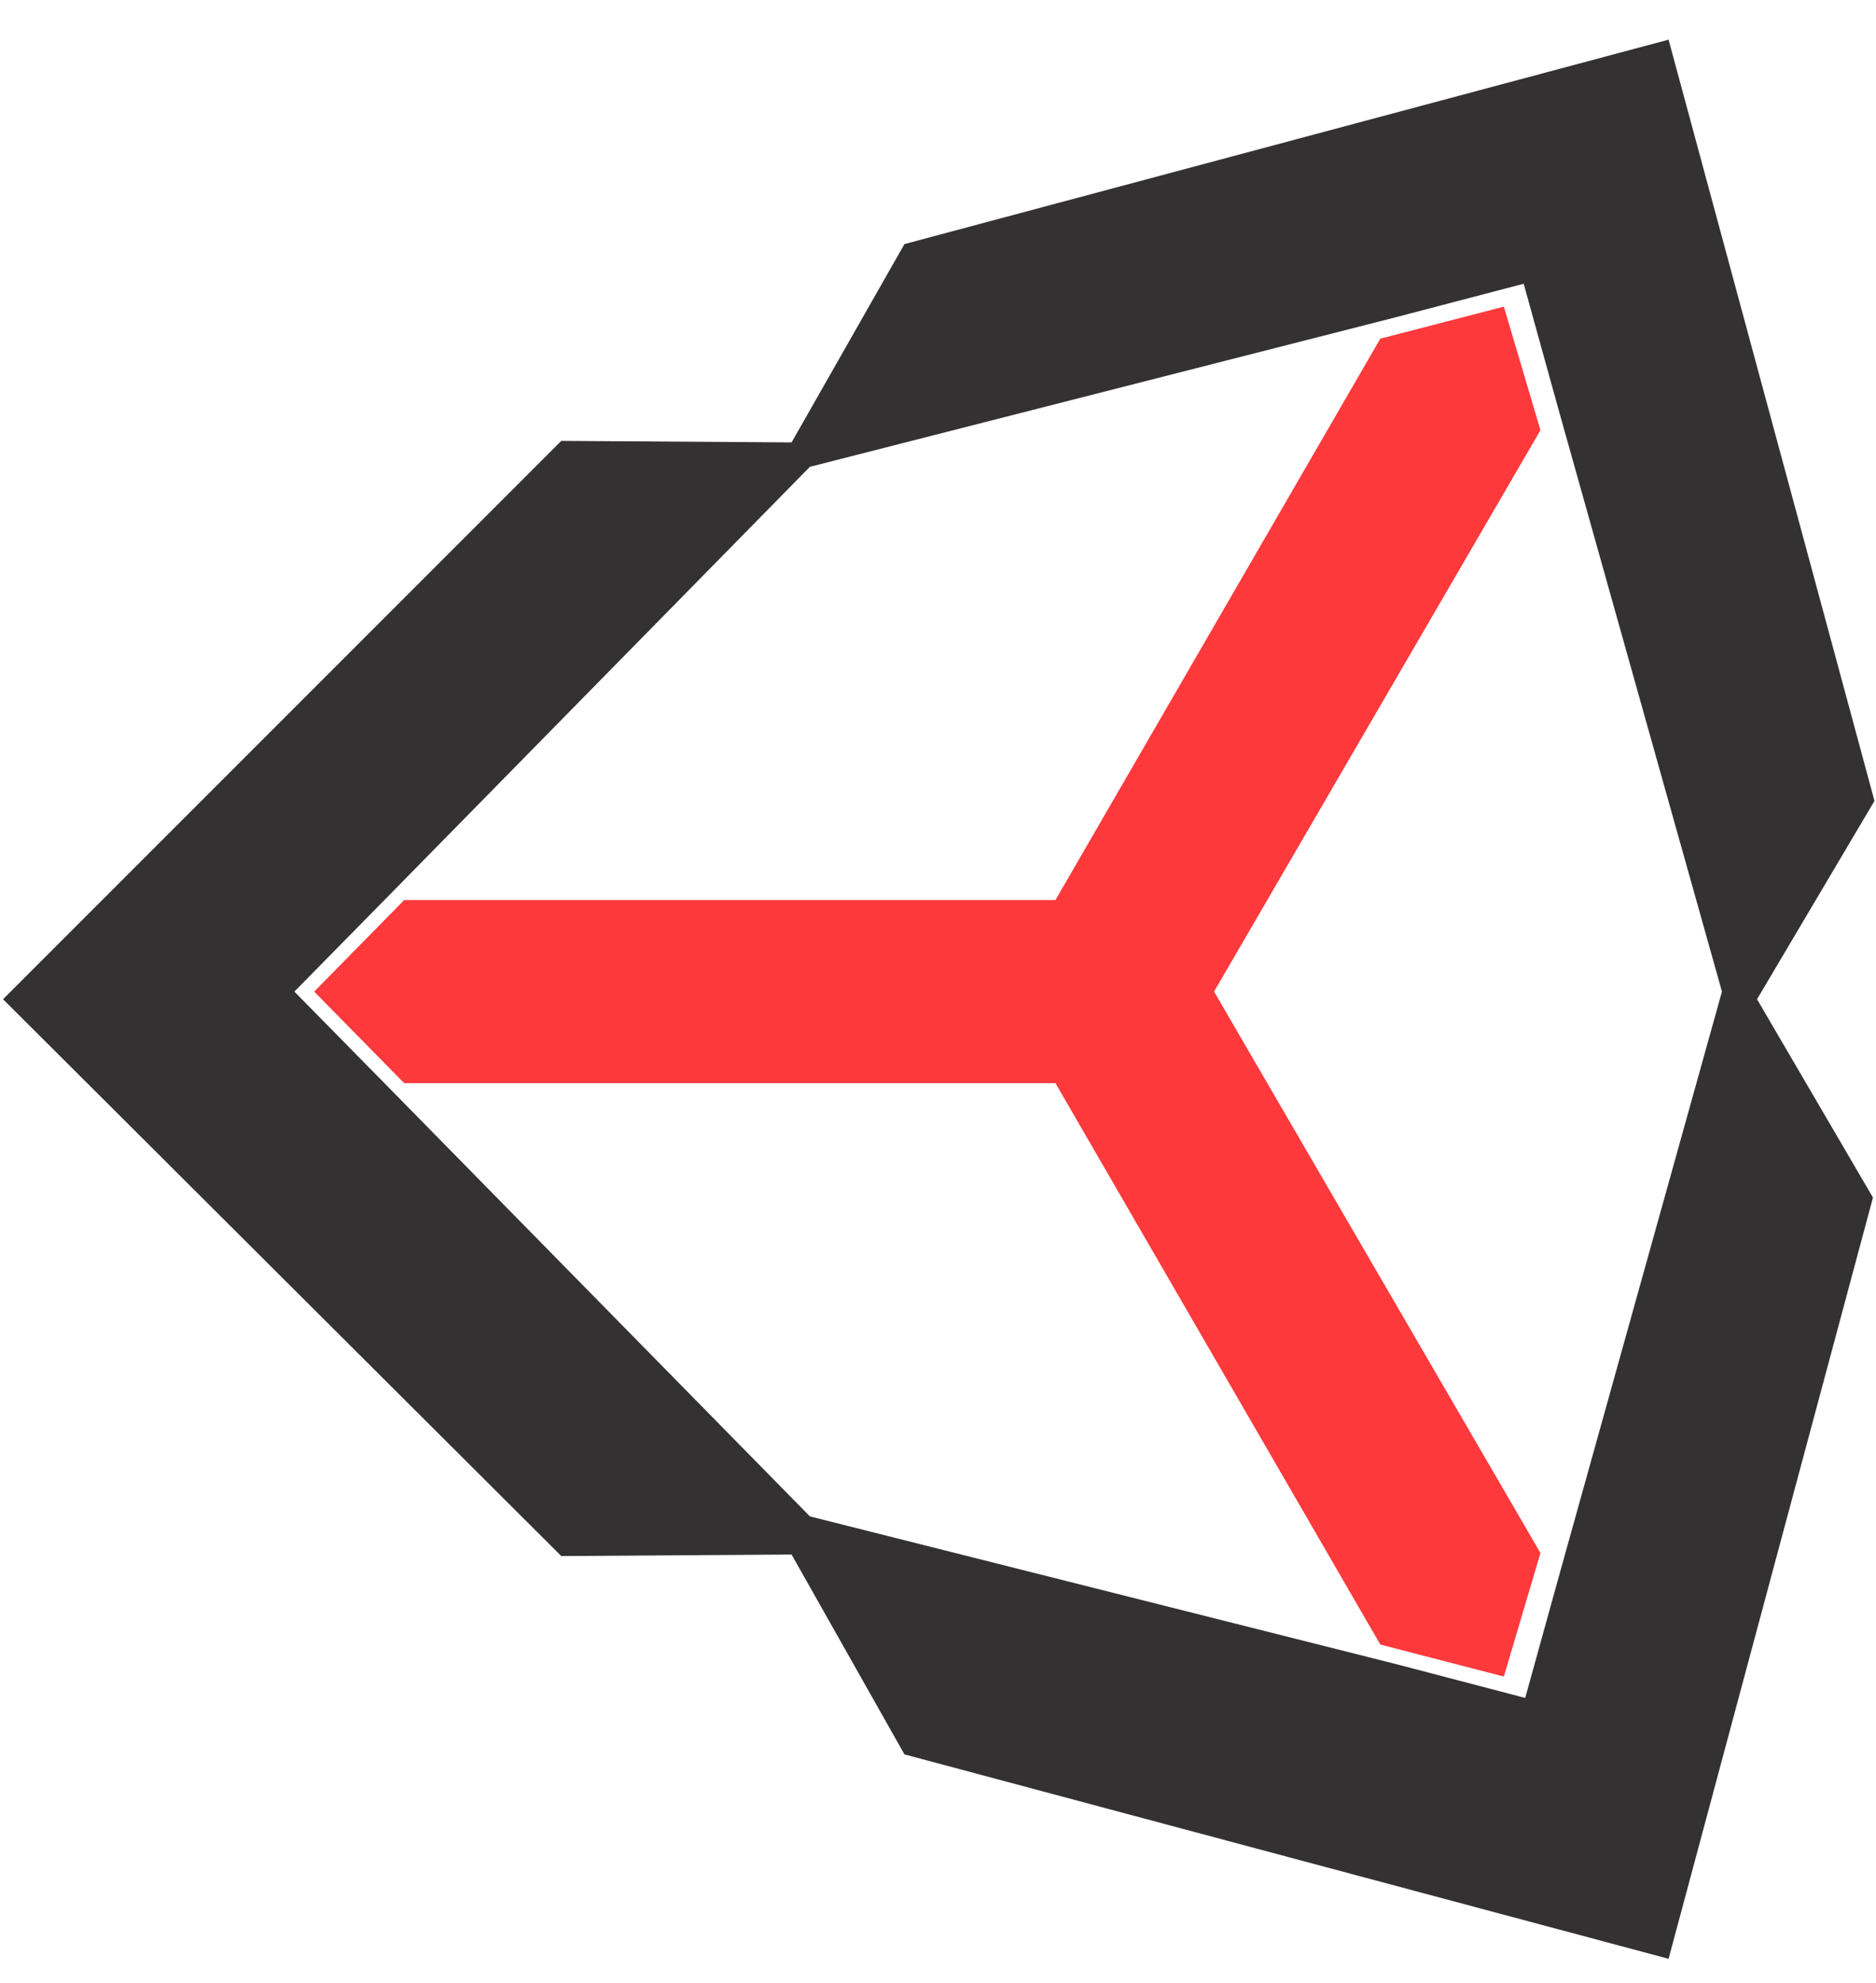 <?xml version="1.0" encoding="utf-8"?>
<!-- Generator: Adobe Illustrator 22.1.0, SVG Export Plug-In . SVG Version: 6.00 Build 0)  -->
<svg version="1.1" id="Calque_1" xmlns="http://www.w3.org/2000/svg" xmlns:xlink="http://www.w3.org/1999/xlink" x="0px" y="0px"
	 viewBox="0 0 123 130" style="enable-background:new 0 0 123 130;" xml:space="preserve">
<style type="text/css">
	.st0{fill:#333131;}
	.st1{fill:#FD393C;}
</style>
<g>
	<g id="Calque_21_13_">
	</g>
	<g id="Calque_9_13_">
		<g id="Calque_6_13_">
		</g>
		<g id="Calque_4_13_">
		</g>
	</g>
	<g id="Calque_11_13_">
		<g id="Calque_4_-_copie_13_">
		</g>
		<g id="Calque_12_13_">
		</g>
	</g>
	<g id="Calque_11_-_copie_13_">
		<g id="Calque_4_-_copie_2_13_">
		</g>
		<g id="Calque_12_-_copie_13_">
		</g>
	</g>
	<g id="Calque_16_13_">
		<path class="st0" d="M122.9,52.5L109.4,2.6L59.3,16L51.9,29l-15.1-0.1L0.2,65.5L36.8,102l0,0l15.1-0.1l7.4,13.1l50.1,13.4
			l13.4-49.9l-7.6-13L122.9,52.5z M102.3,103l-2.3,8.3l-8.4-2.2l-38.5-9.7L25.4,71.2L19.3,65l6.1-6.2l27.7-28.2l38.4-9.8l8.4-2.2
			l2.3,8.3L112.9,65L102.3,103z"/>
		<polygon class="st1" points="79.6,65 101,101.8 98.6,109.9 90.5,107.8 69.2,71 26.5,71 20.6,65 26.5,59 69.2,59 90.5,22.2 
			98.6,20.1 101,28.2 		"/>
	</g>
	<g id="Calque_17_13_">
	</g>
	<g id="Calque_19_13_">
	</g>
	<g id="Calque_20_13_">
	</g>
	<g id="Calque_14_13_">
	</g>
	<g id="Calque_14_-_copie_13_">
	</g>
	<g id="Calque_14_-_copie_3_13_">
	</g>
	<g id="Calque_14_-_copie_2_13_">
	</g>
	<g id="Calque_14_-_copie_4_13_">
	</g>
</g>
</svg>
